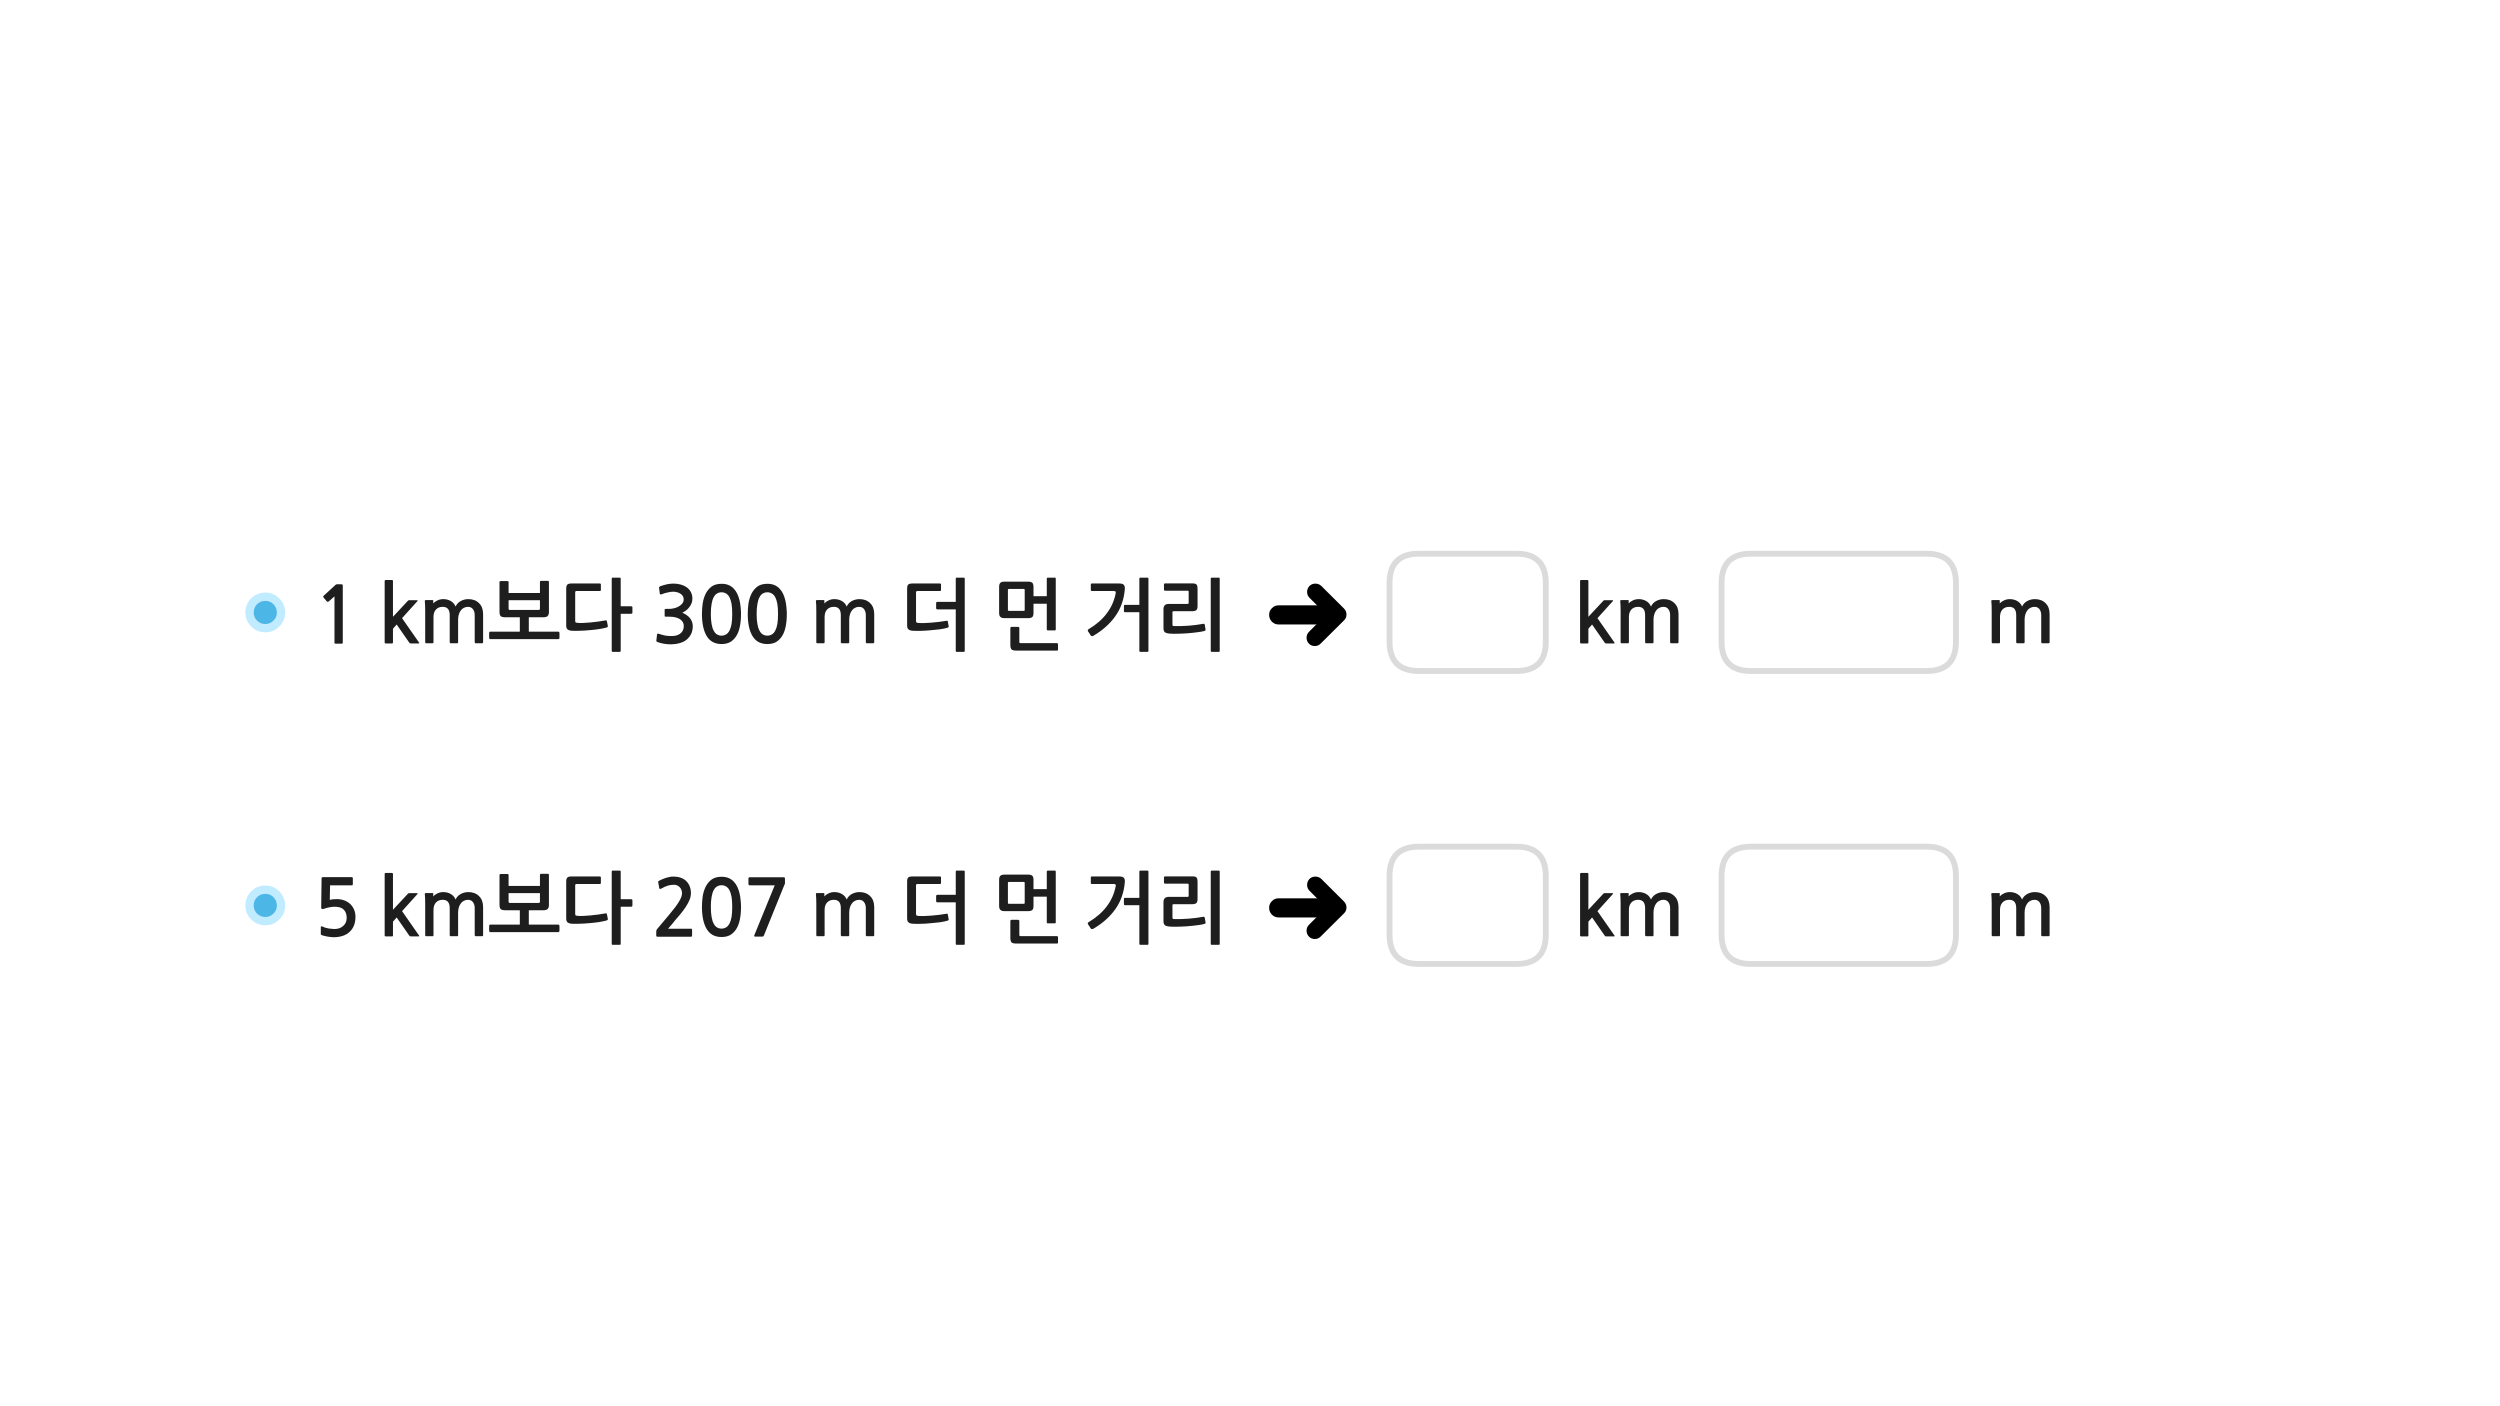 
<svg xmlns="http://www.w3.org/2000/svg" version="1.1" xmlns:xlink="http://www.w3.org/1999/xlink" preserveAspectRatio="none" x="0px" y="0px" width="1280px" height="720px" viewBox="0 0 1280 720">
<defs>
<filter id="Filter_1" x="-20%" y="-20%" width="140%" height="140%" color-interpolation-filters="sRGB">
<feColorMatrix in="SourceGraphic" type="matrix" values="0 0 0 0 1 0 0 0 0 0.4 0 0 0 0 0.4 0 0 0 1 0" result="result1"/>
</filter>

<g id="bfdbdfbdfndfn_0_Layer1_0_FILL">
<path fill="#C1EBFF" stroke="none" d="
M 7.2 -7.15
Q 4.303 -10.146 0.05 -10.15 -4.123 -10.161 -7.15 -7.25 -7.179 -7.188 -7.25 -7.15 -10.161 -4.123 -10.15 0.05 -10.147 4.256 -7.2 7.2
L -7.15 7.25
Q -4.123 10.211 0.05 10.2 4.249 10.196 7.15 7.25 7.188 7.238 7.2 7.2 10.213 4.233 10.2 0.05 10.213 -4.14 7.15 -7.2
L 7.2 -7.15
M 1.45 -1.55
L 1.5 -1.55
Q 2.187 -0.86 2.2 0.05 2.187 0.914 1.55 1.5 1.512 1.571 1.45 1.6 0.897 2.204 0.05 2.2 -0.877 2.189 -1.55 1.5
L -1.55 1.55
Q -2.153 0.944 -2.15 0.05 -2.14 -0.825 -1.55 -1.5 -1.512 -1.512 -1.5 -1.55 -0.825 -2.14 0.05 -2.15 0.897 -2.154 1.45 -1.55 Z"/>
</g>

<g id="bfdbdfbdfndfn_0_Layer0_0_FILL">
<path fill="#4CB6E6" stroke="none" d="
M 4.2 -4.2
Q 2.5 -5.9 0.05 -5.9 -2.4 -5.9 -4.2 -4.2 -5.9 -2.4 -5.9 0.05 -5.9 2.5 -4.2 4.2 -2.4 5.95 0.05 5.95 2.5 5.95 4.2 4.2 5.95 2.5 5.95 0.05 5.95 -2.4 4.2 -4.2 Z"/>
</g>

<g id="vsdvs434_0_Layer1_0_FILL">
<path fill="#000000" stroke="none" d="
M 7.5 -19.9
Q 5.25 -19.9 3.75 -18.3
L -11.15 -3.5
Q -12.75 -1.95 -12.75 0.25 -12.75 2.5 -11.15 4.1 -11.077 4.175 -11 4.25
L 3.35 18.55
Q 4.95 20.05 7.2 20.05 9.35 20.05 10.95 18.55 12.45 16.9 12.45 14.75 12.45 12.5 10.95 11
L 0.25 0.25 11.25 -10.8
Q 12.8 -12.4 12.8 -14.55 12.8 -16.8 11.25 -18.4 9.75 -19.9 7.5 -19.9 Z"/>
</g>

<g id="vsdvs434_0_Layer0_0_FILL">
<path fill="#000000" stroke="none" d="
M 34.95 -4.35
Q 33.2 -6.1 30.65 -6.1
L 24.25 -6.1 23.1 -6.1 18.5 -6.1 17.35 -6.1 0.6 -6.1
Q -1.95 -6.1 -3.75 -4.35 -5.5 -2.55 -5.5 0
L -5.5 0.05
Q -5.5 2.6 -3.75 4.35 -1.95 6.15 0.6 6.15
L 17.35 6.15 18.5 6.15 23.1 6.15 24.25 6.15 30.65 6.15
Q 33.25 6.15 34.95 4.35 36.75 2.65 36.75 0.05
L 36.75 0
Q 36.75 -2.55 34.95 -4.35 Z"/>
</g>

<g id="Layer0_4_FILL">
<path fill="#1E1E1E" stroke="none" d="
M 1041.85 456.75
Q 1039.8 456.75 1038 457.7 1036.2 458.65 1035.3 460.55 1034.55 458.7 1032.8 457.7 1031.1 456.75 1029 456.75 1027.45 456.75 1026.05 457.4 1024.65 458.05 1023.85 458.95
L 1023.9 457.55
Q 1023.9 457.25 1023.55 457.25
L 1020.15 457.25
Q 1019.5 457.25 1019.55 457.75 1019.65 458.55 1019.7 459.95 1019.75 461.35 1019.75 462.9
L 1019.75 478.8
Q 1019.75 479 1019.85 479.2 1020 479.35 1020.2 479.35
L 1023.55 479.35
Q 1024 479.35 1024 478.85
L 1024 465.85
Q 1024 463.45 1025.25 462.1 1026.5 460.7 1028.75 460.7 1032.3 460.7 1032.3 464.95
L 1032.3 478.8
Q 1032.3 479 1032.45 479.2 1032.6 479.35 1032.8 479.35
L 1036.15 479.35
Q 1036.6 479.35 1036.6 478.85
L 1036.6 467.25
Q 1036.6 465.85 1036.95 464.65 1037.3 463.45 1037.95 462.6 1038.55 461.7 1039.5 461.25 1040.45 460.7 1041.65 460.7 1043.35 460.7 1044.2 461.9 1045.1 463.1 1045.1 464.95
L 1045.1 478.8
Q 1045.1 479 1045.25 479.2 1045.4 479.35 1045.6 479.35
L 1048.95 479.35
Q 1049.1 479.35 1049.3 479.2 1049.4 479.05 1049.4 478.85
L 1049.4 464.45
Q 1049.4 460.8 1047.3 458.8 1045.25 456.75 1041.85 456.75
M 821.5 457.3
Q 821.15 457.3 820.85 457.65
L 813.25 465.8 813.25 447.45
Q 813.25 447.25 813.1 447.1 812.95 446.95 812.75 446.95
L 809.5 446.95
Q 809.3 446.95 809.15 447.1 809 447.25 809 447.45
L 809 478.95
Q 809 479.15 809.15 479.3 809.3 479.45 809.5 479.45
L 812.75 479.45
Q 813.25 479.45 813.25 478.95
L 813.25 471.9 815.15 469.75 821.5 478.9
Q 821.75 479.25 821.9 479.35 822.1 479.45 822.55 479.45
L 826.3 479.45
Q 826.95 479.45 826.55 478.9
L 817.9 466.5 825.7 457.85
Q 826.2 457.3 825.45 457.3
L 821.5 457.3
M 833.9 457.55
Q 833.9 457.25 833.55 457.25
L 830.15 457.25
Q 829.5 457.25 829.55 457.75 829.65 458.55 829.7 459.95 829.75 461.35 829.75 462.9
L 829.75 478.8
Q 829.75 479 829.85 479.2 830 479.35 830.2 479.35
L 833.55 479.35
Q 834 479.35 834 478.85
L 834 465.85
Q 834 463.45 835.25 462.1 836.5 460.7 838.75 460.7 842.3 460.7 842.3 464.95
L 842.3 478.8
Q 842.3 479 842.45 479.2 842.6 479.35 842.8 479.35
L 846.15 479.35
Q 846.6 479.35 846.6 478.85
L 846.6 467.25
Q 846.6 465.85 846.95 464.65 847.3 463.45 847.95 462.6 848.55 461.7 849.5 461.25 850.45 460.7 851.65 460.7 853.35 460.7 854.2 461.9 855.1 463.1 855.1 464.95
L 855.1 478.8
Q 855.1 479 855.25 479.2 855.4 479.35 855.6 479.35
L 858.95 479.35
Q 859.1 479.35 859.3 479.2 859.4 479.05 859.4 478.85
L 859.4 464.45
Q 859.4 460.8 857.3 458.8 855.25 456.75 851.85 456.75 849.8 456.75 848 457.7 846.2 458.65 845.3 460.55 844.55 458.7 842.8 457.7 841.1 456.75 839 456.75 837.45 456.75 836.05 457.4 834.65 458.05 833.85 458.95
L 833.9 457.55
M 854.2 311.9
Q 855.1 313.1 855.1 314.95
L 855.1 328.8
Q 855.1 329 855.25 329.2 855.4 329.35 855.6 329.35
L 858.95 329.35
Q 859.1 329.35 859.3 329.2 859.4 329.05 859.4 328.85
L 859.4 314.45
Q 859.4 310.8 857.3 308.8 855.25 306.75 851.85 306.75 849.8 306.75 848 307.7 846.2 308.65 845.3 310.55 844.55 308.7 842.8 307.7 841.1 306.75 839 306.75 837.45 306.75 836.05 307.4 834.65 308.05 833.85 308.95
L 833.9 307.55
Q 833.9 307.25 833.55 307.25
L 830.15 307.25
Q 829.5 307.25 829.55 307.75 829.65 308.55 829.7 309.95 829.75 311.35 829.75 312.9
L 829.75 328.8
Q 829.75 329 829.85 329.2 830 329.35 830.2 329.35
L 833.55 329.35
Q 834 329.35 834 328.85
L 834 315.85
Q 834 313.45 835.25 312.1 836.5 310.7 838.75 310.7 842.3 310.7 842.3 314.95
L 842.3 328.8
Q 842.3 329 842.45 329.2 842.6 329.35 842.8 329.35
L 846.15 329.35
Q 846.6 329.35 846.6 328.85
L 846.6 317.25
Q 846.6 315.85 846.95 314.65 847.3 313.45 847.95 312.6 848.55 311.7 849.5 311.25 850.45 310.7 851.65 310.7 853.35 310.7 854.2 311.9
M 809.15 297.1
Q 809 297.25 809 297.45
L 809 328.95
Q 809 329.15 809.15 329.3 809.3 329.45 809.5 329.45
L 812.75 329.45
Q 813.25 329.45 813.25 328.95
L 813.25 321.9 815.15 319.75 821.5 328.9
Q 821.75 329.25 821.9 329.35 822.1 329.45 822.55 329.45
L 826.3 329.45
Q 826.95 329.45 826.55 328.9
L 817.9 316.5 825.7 307.85
Q 826.2 307.3 825.45 307.3
L 821.5 307.3
Q 821.15 307.3 820.85 307.65
L 813.25 315.8 813.25 297.45
Q 813.25 297.25 813.1 297.1 812.95 296.95 812.75 296.95
L 809.5 296.95
Q 809.3 296.95 809.15 297.1
M 1041.85 306.75
Q 1039.8 306.75 1038 307.7 1036.2 308.65 1035.3 310.55 1034.55 308.7 1032.8 307.7 1031.1 306.75 1029 306.75 1027.45 306.75 1026.05 307.4 1024.65 308.05 1023.85 308.95
L 1023.9 307.55
Q 1023.9 307.25 1023.55 307.25
L 1020.15 307.25
Q 1019.5 307.25 1019.55 307.75 1019.65 308.55 1019.7 309.95 1019.75 311.35 1019.75 312.9
L 1019.75 328.8
Q 1019.75 329 1019.85 329.2 1020 329.35 1020.2 329.35
L 1023.55 329.35
Q 1024 329.35 1024 328.85
L 1024 315.85
Q 1024 313.45 1025.25 312.1 1026.5 310.7 1028.75 310.7 1032.3 310.7 1032.3 314.95
L 1032.3 328.8
Q 1032.3 329 1032.45 329.2 1032.6 329.35 1032.8 329.35
L 1036.15 329.35
Q 1036.6 329.35 1036.6 328.85
L 1036.6 317.25
Q 1036.6 315.85 1036.95 314.65 1037.3 313.45 1037.95 312.6 1038.55 311.7 1039.5 311.25 1040.45 310.7 1041.65 310.7 1043.35 310.7 1044.2 311.9 1045.1 313.1 1045.1 314.95
L 1045.1 328.8
Q 1045.1 329 1045.25 329.2 1045.4 329.35 1045.6 329.35
L 1048.95 329.35
Q 1049.1 329.35 1049.3 329.2 1049.4 329.05 1049.4 328.85
L 1049.4 314.45
Q 1049.4 310.8 1047.3 308.8 1045.25 306.75 1041.85 306.75 Z"/>

<path fill="#FFFFFF" stroke="none" d="
M 791.45 478.55
L 791.45 448.5
Q 791.45 433.5 776.45 433.5
L 726.45 433.5
Q 711.45 433.5 711.45 448.5
L 711.45 478.55
Q 711.45 493.55 726.45 493.55
L 776.45 493.55
Q 791.45 493.55 791.45 478.55
M 881.45 448.5
L 881.45 478.55
Q 881.45 493.55 896.45 493.55
L 986.45 493.55
Q 1001.45 493.55 1001.45 478.55
L 1001.45 448.5
Q 1001.45 433.5 986.45 433.5
L 896.45 433.5
Q 881.45 433.5 881.45 448.5
M 711.45 298.5
L 711.45 328.55
Q 711.45 343.55 726.45 343.55
L 776.45 343.55
Q 791.45 343.55 791.45 328.55
L 791.45 298.5
Q 791.45 283.5 776.45 283.5
L 726.45 283.5
Q 711.45 283.5 711.45 298.5
M 1001.45 328.55
L 1001.45 298.5
Q 1001.45 283.5 986.45 283.5
L 896.45 283.5
Q 881.45 283.5 881.45 298.5
L 881.45 328.55
Q 881.45 343.55 896.45 343.55
L 986.45 343.55
Q 1001.45 343.55 1001.45 328.55 Z"/>
</g>

<g id="Layer0_5_FILL">
<path fill="#1E1E1E" stroke="none" d="
M 401.75 449.3
Q 401.6 449.15 400.9 449.15
L 383.9 449.15
Q 383.2 449.15 383.2 449.8
L 383.2 452.6
Q 383.2 452.95 383.4 453.1 383.6 453.3 383.9 453.3
L 396.65 453.3 386.2 478.85
Q 386.05 479.3 386.2 479.4 386.35 479.55 386.95 479.55
L 390.2 479.55
Q 390.6 479.55 390.75 479.45 390.9 479.3 391.1 479
L 401.65 452.95
Q 401.9 452.65 401.9 452.3
L 401.9 449.9
Q 401.9 449.45 401.75 449.3
M 345.1 453
Q 346.85 453 348 454.25 349.2 455.5 349.2 457.4 349.2 459.1 347.6 461.7 346 464.35 342.65 468.3
L 336.55 475.55
Q 336.35 475.85 336.15 476.15 336 476.5 336 476.8
L 336 479.1
Q 336 479.6 336.75 479.6
L 353.8 479.6
Q 354.35 479.6 354.35 478.9
L 354.35 476.1
Q 354.35 475.5 353.8 475.5
L 342.05 475.5
Q 343.05 474.35 344.05 473.2 345.05 472 345.9 470.9 347 469.6 348.4 468 349.75 466.35 350.95 464.6 352.15 462.8 352.95 460.95 353.75 459.1 353.75 457.3 353.75 455.2 353.05 453.6 352.35 452 351.2 450.95 350.05 449.9 348.4 449.35 346.8 448.8 344.85 448.8 343 448.8 341 449.45 339.05 450.1 337.55 450.9 337.15 451.1 337 451.35 336.9 451.5 337 451.7
L 337.55 454.75
Q 337.65 455.1 337.95 455.15 338.25 455.15 338.6 454.95 340.4 453.9 341.9 453.45 343.45 453 345.1 453
M 364.3 450.35
Q 362.35 451.85 361.25 454.1 360.15 456.4 359.75 459.1 359.4 461.85 359.4 464.3 359.4 471.65 361.85 475.7 364.3 479.75 369.45 479.75 372 479.75 373.85 478.75 375.7 477.65 376.95 475.7 378.2 473.75 378.8 470.85 379.4 467.95 379.4 464.3 379.4 462.65 379.2 460.9 379.05 459.1 378.65 457.4 378.25 455.7 377.55 454.15 376.85 452.6 375.7 451.4 374.65 450.25 373.05 449.55 371.5 448.9 369.45 448.9 366.25 448.9 364.3 450.35
M 364.35 469.55
Q 363.95 467.4 363.95 464.3 363.95 461.3 364.35 459.15 364.7 457.05 365.45 455.7 366.15 454.4 367.15 453.85 368.15 453.25 369.45 453.25 370.65 453.25 371.7 453.85 372.7 454.4 373.45 455.7 374.15 457.05 374.55 459.15 374.9 461.3 374.9 464.3 374.9 467.4 374.55 469.55 374.15 471.65 373.45 472.95 372.7 474.3 371.7 474.85 370.65 475.45 369.45 475.45 368.15 475.45 367.15 474.85 366.15 474.3 365.45 472.95 364.7 471.65 364.35 469.55
M 481.8 449.3
Q 481.8 448.75 481.25 448.75
L 467.1 448.75
Q 465.6 448.75 465 449.3 464.45 449.9 464.45 451.3
L 464.45 470.25
Q 464.45 471.7 465.15 472.25 465.85 472.85 467.3 472.95 468.95 473.05 471.35 473 473.8 472.95 476.35 472.7 478.85 472.5 481.25 472.2 483.65 471.85 485.25 471.35 485.45 471.3 485.6 471.15 485.8 471 485.7 470.55
L 485.3 468.3
Q 485.2 467.65 484.6 467.85 482.8 468.15 480.8 468.4 478.8 468.65 476.85 468.8 474.9 468.95 473.2 469 471.45 469.05 470.25 468.95 469.45 468.9 469.25 468.7 469 468.5 469 467.9
L 469 453.3
Q 469 452.6 469.75 452.6
L 481.25 452.6
Q 481.8 452.6 481.8 452.1
L 481.8 449.3
M 440.05 456.75
Q 438 456.75 436.2 457.7 434.4 458.65 433.5 460.55 432.75 458.7 431 457.7 429.3 456.75 427.2 456.75 425.65 456.75 424.25 457.4 422.85 458.05 422.05 458.95
L 422.1 457.55
Q 422.1 457.25 421.75 457.25
L 418.35 457.25
Q 417.7 457.25 417.75 457.75 417.85 458.55 417.9 459.95 417.95 461.35 417.95 462.9
L 417.95 478.8
Q 417.95 479 418.05 479.2 418.2 479.35 418.4 479.35
L 421.75 479.35
Q 422.2 479.35 422.2 478.85
L 422.2 465.85
Q 422.2 463.45 423.45 462.1 424.7 460.7 426.95 460.7 430.5 460.7 430.5 464.95
L 430.5 478.8
Q 430.5 479 430.65 479.2 430.8 479.35 431 479.35
L 434.35 479.35
Q 434.8 479.35 434.8 478.85
L 434.8 467.25
Q 434.8 465.85 435.15 464.65 435.5 463.45 436.15 462.6 436.75 461.7 437.7 461.25 438.65 460.7 439.85 460.7 441.55 460.7 442.4 461.9 443.3 463.1 443.3 464.95
L 443.3 478.8
Q 443.3 479 443.45 479.2 443.6 479.35 443.8 479.35
L 447.15 479.35
Q 447.3 479.35 447.5 479.2 447.6 479.05 447.6 478.85
L 447.6 464.45
Q 447.6 460.8 445.5 458.8 443.45 456.75 440.05 456.75
M 521.9 471.5
Q 521.9 471.35 521.75 471.15 521.55 470.95 521.25 470.95
L 517.85 470.95
Q 517.65 470.95 517.45 471.15 517.3 471.35 517.3 471.5
L 517.3 480.25
Q 517.3 481.85 517.9 482.5 518.55 483.1 520.35 483.1
L 541.15 483.1
Q 541.35 483.1 541.55 483 541.7 482.9 541.7 482.65
L 541.7 479.8
Q 541.7 479.6 541.55 479.45 541.35 479.3 541.15 479.3
L 522.65 479.3
Q 522.25 479.3 522.05 479.15 521.9 479.05 521.9 478.65
L 521.9 471.5
M 489.85 445.75
Q 489.35 445.75 489.35 446.3
L 489.35 458.15 479.85 458.15
Q 479.7 458.15 479.5 458.3 479.3 458.45 479.3 458.75
L 479.3 461.35
Q 479.3 461.7 479.5 461.85 479.7 462 479.85 462
L 489.35 462 489.35 483.2
Q 489.35 483.75 489.85 483.75
L 493.45 483.75
Q 493.95 483.75 493.95 483.2
L 493.95 446.3
Q 493.95 445.75 493.45 445.75
L 489.85 445.75
M 512.2 448.4
Q 511.55 448.95 511.55 450.5
L 511.55 463.8
Q 511.55 465.35 512.25 465.9 512.9 466.5 514.3 466.5
L 526.4 466.5
Q 527.9 466.5 528.55 465.9 529.15 465.35 529.15 463.8
L 529.15 459.1 535.95 459.1 535.95 472.25
Q 535.95 472.75 536.5 472.75
L 540.05 472.75
Q 540.55 472.75 540.55 472.25
L 540.55 446.3
Q 540.55 445.75 540.05 445.75
L 536.5 445.75
Q 535.95 445.75 535.95 446.3
L 535.95 455.25 529.15 455.25 529.15 450.55
Q 529.15 449 528.55 448.4 527.9 447.8 526.4 447.8
L 514.3 447.8
Q 512.8 447.8 512.2 448.4
M 524.1 451.55
Q 524.45 451.55 524.5 451.65 524.65 451.75 524.65 452.1
L 524.65 462.25
Q 524.65 462.6 524.5 462.65 524.45 462.75 524.1 462.75
L 516.6 462.75
Q 516.25 462.75 516.15 462.65 516.05 462.6 516.05 462.25
L 516.05 452.05
Q 516.05 451.7 516.15 451.65 516.25 451.55 516.6 451.55
L 524.1 451.55
M 624.5 446.3
Q 624.5 445.75 624 445.75
L 620.45 445.75
Q 619.9 445.75 619.9 446.3
L 619.9 483.2
Q 619.9 483.75 620.45 483.75
L 624 483.75
Q 624.5 483.75 624.5 483.2
L 624.5 446.3
M 575.9 451.75
Q 576.05 450.25 575.45 449.5 574.85 448.75 573.05 448.75
L 559.05 448.75
Q 558.5 448.75 558.5 449.25
L 558.5 452.05
Q 558.5 452.6 559.05 452.6
L 570.15 452.6
Q 570.85 452.6 571.15 452.85 571.4 453.1 571.2 453.9 570.15 459.4 566.7 464 563.3 468.6 557.35 472.15 557.05 472.3 556.95 472.6 556.9 472.9 557.05 473.2
L 558.45 475.35
Q 558.7 475.65 559.05 475.7 559.45 475.75 559.75 475.55 566.85 471.4 571.05 465.5 575.25 459.55 575.9 451.75
M 596.5 448.7
Q 596.3 448.7 596.15 448.85 595.95 448.95 595.95 449.15
L 595.95 451.9
Q 595.95 452.15 596.15 452.3 596.3 452.45 596.5 452.45
L 608.05 452.45
Q 608.45 452.45 608.5 452.55 608.6 452.65 608.6 453
L 608.6 458.6
Q 608.6 459 608.45 459.1 608.35 459.2 608.05 459.2
L 598.5 459.2
Q 597.1 459.2 596.4 459.85 595.7 460.5 595.7 461.9
L 595.7 471.5
Q 595.7 473.05 596.35 473.65 597.05 474.25 598.8 474.4 599.7 474.5 601 474.5 602.35 474.5 603.95 474.45 605.55 474.4 607.25 474.3 609 474.15 610.65 474 612.35 473.85 613.85 473.6 615.35 473.4 616.5 473.1 616.8 473.05 617.1 472.85 617.3 472.65 617.25 472.35
L 616.85 469.95
Q 616.8 469.6 616.55 469.45 616.3 469.3 616 469.4 614.35 469.7 612.5 469.95 610.65 470.2 608.7 470.35 606.7 470.5 604.75 470.55 602.85 470.6 601.05 470.55 600.65 470.55 600.5 470.4 600.3 470.25 600.3 469.8
L 600.3 463.45
Q 600.3 462.95 600.85 462.95
L 610.35 462.95
Q 611.9 462.95 612.55 462.35 613.15 461.8 613.15 460.25
L 613.15 451.4
Q 613.15 449.95 612.65 449.3 612.15 448.7 610.45 448.7
L 596.5 448.7
M 588 446.3
Q 588 445.75 587.45 445.75
L 583.9 445.75
Q 583.35 445.75 583.35 446.3
L 583.35 459.7 576 459.7
Q 575.8 459.7 575.6 459.8 575.45 459.95 575.45 460.15
L 575.45 463
Q 575.45 463.2 575.6 463.35 575.8 463.45 576 463.45
L 583.35 463.45 583.35 483.2
Q 583.35 483.75 583.9 483.75
L 587.45 483.75
Q 588 483.75 588 483.2
L 588 446.3
M 180.15 453.3
Q 180.4 453.3 180.55 453.1 180.65 452.95 180.65 452.7
L 180.65 449.65
Q 180.65 449.45 180.55 449.3 180.4 449.1 180.15 449.1
L 165.5 449.1
Q 164.9 449.1 164.8 449.25 164.65 449.35 164.65 449.8
L 164.45 464.55
Q 164.45 465.9 166 465.25 167.25 464.8 168.65 464.55 170.05 464.25 171.35 464.25 174.65 464.25 176.05 465.8 177.5 467.3 177.5 469.9 177.5 472.6 175.7 474.1 174 475.65 171.3 475.65 170.6 475.65 169.75 475.55 168.95 475.5 168.1 475.35 167.25 475.15 166.45 474.95 165.65 474.7 165.1 474.4 164.25 474 164.25 474.7
L 164.25 477.95
Q 164.25 478.25 164.25 478.4 164.3 478.5 164.55 478.7 165.2 479 166.15 479.2 167.05 479.45 168 479.6 168.95 479.7 169.75 479.8 170.6 479.85 171 479.85 173.3 479.85 175.35 479.2 177.45 478.55 178.85 477.25 182 474.45 182 469.4 182 467.3 181.25 465.65 180.5 463.95 179.2 462.75 177.9 461.6 176.15 460.95 174.4 460.35 172.4 460.35 170.45 460.35 168.85 460.7
L 169 453.3 180.15 453.3
M 200.7 446.95
L 197.45 446.95
Q 197.25 446.95 197.1 447.1 196.95 447.25 196.95 447.45
L 196.95 478.95
Q 196.95 479.15 197.1 479.3 197.25 479.45 197.45 479.45
L 200.7 479.45
Q 201.2 479.45 201.2 478.95
L 201.2 471.9 203.1 469.75 209.45 478.9
Q 209.7 479.25 209.85 479.35 210.05 479.45 210.5 479.45
L 214.25 479.45
Q 214.9 479.45 214.5 478.9
L 205.85 466.5 213.65 457.85
Q 214.15 457.3 213.4 457.3
L 209.45 457.3
Q 209.1 457.3 208.8 457.65
L 201.2 465.8 201.2 447.45
Q 201.2 447.25 201.05 447.1 200.9 446.95 200.7 446.95
M 307.65 452.1
L 307.65 449.3
Q 307.65 448.75 307.1 448.75
L 292.55 448.75
Q 291.05 448.75 290.5 449.3 289.9 449.9 289.9 451.3
L 289.9 470.25
Q 289.9 471.7 290.6 472.25 291.3 472.85 292.8 472.95 294.45 473.05 296.85 472.95 299.25 472.9 301.8 472.65 304.35 472.45 306.7 472.1 309.1 471.7 310.7 471.25 310.9 471.15 311.1 471 311.25 470.9 311.2 470.45
L 310.75 468.1
Q 310.6 467.5 310 467.65 308.2 467.95 306.25 468.25 304.2 468.5 302.3 468.7 300.4 468.9 298.65 468.95 296.95 469.05 295.7 468.9 294.95 468.85 294.7 468.65 294.5 468.45 294.5 467.85
L 294.5 453.3
Q 294.5 452.6 295.2 452.6
L 307.1 452.6
Q 307.65 452.6 307.65 452.1
M 317.8 446.3
Q 317.8 445.75 317.25 445.75
L 313.7 445.75
Q 313.2 445.75 313.2 446.3
L 313.2 483.2
Q 313.2 483.75 313.7 483.75
L 317.25 483.75
Q 317.8 483.75 317.8 483.2
L 317.8 464.25 323.2 464.25
Q 323.4 464.25 323.6 464.1 323.8 463.9 323.8 463.7
L 323.8 460.9
Q 323.8 460.7 323.6 460.55 323.4 460.4 323.2 460.4
L 317.8 460.4 317.8 446.3
M 247.35 464.45
Q 247.35 460.8 245.25 458.8 243.2 456.75 239.8 456.75 237.75 456.75 235.95 457.7 234.15 458.65 233.25 460.55 232.5 458.7 230.75 457.7 229.05 456.75 226.95 456.75 225.4 456.75 224 457.4 222.6 458.05 221.8 458.95
L 221.85 457.55
Q 221.85 457.25 221.5 457.25
L 218.1 457.25
Q 217.45 457.25 217.5 457.75 217.6 458.55 217.65 459.95 217.7 461.35 217.7 462.9
L 217.7 478.8
Q 217.7 479 217.8 479.2 217.95 479.35 218.15 479.35
L 221.5 479.35
Q 221.95 479.35 221.95 478.85
L 221.95 465.85
Q 221.95 463.45 223.2 462.1 224.45 460.7 226.7 460.7 230.25 460.7 230.25 464.95
L 230.25 478.8
Q 230.25 479 230.4 479.2 230.55 479.35 230.75 479.35
L 234.1 479.35
Q 234.55 479.35 234.55 478.85
L 234.55 467.25
Q 234.55 465.85 234.9 464.65 235.25 463.45 235.9 462.6 236.5 461.7 237.45 461.25 238.4 460.7 239.6 460.7 241.3 460.7 242.15 461.9 243.05 463.1 243.05 464.95
L 243.05 478.8
Q 243.05 479 243.2 479.2 243.35 479.35 243.55 479.35
L 246.9 479.35
Q 247.05 479.35 247.25 479.2 247.35 479.05 247.35 478.85
L 247.35 464.45
M 281.05 447.95
Q 281.05 447.7 280.9 447.55 280.75 447.4 280.55 447.4
L 277 447.4
Q 276.8 447.4 276.6 447.55 276.45 447.7 276.45 447.95
L 276.45 453.6 260.4 453.6 260.4 447.95
Q 260.4 447.75 260.2 447.6 260 447.5 259.8 447.5
L 256.3 447.5
Q 256.1 447.5 255.95 447.6 255.75 447.75 255.75 447.95
L 255.75 463.25
Q 255.75 464.9 256.4 465.5 257.05 466.05 258.8 466.05
L 266.15 466.05 266.15 473.4 251.05 473.4
Q 250.75 473.4 250.6 473.6 250.45 473.8 250.45 474.05
L 250.45 476.65
Q 250.45 476.85 250.6 477.05 250.75 477.25 251.05 477.25
L 285.85 477.25
Q 286.05 477.25 286.25 477.05 286.45 476.85 286.45 476.65
L 286.45 474.05
Q 286.45 473.85 286.25 473.6 286.05 473.4 285.85 473.4
L 270.75 473.4 270.75 466.05 278.05 466.05
Q 279.8 466.05 280.4 465.4 281.05 464.7 281.05 463.4
L 281.05 447.95
M 276.45 461.65
Q 276.45 462.3 275.75 462.3
L 261.1 462.3
Q 260.4 462.3 260.4 461.65
L 260.4 457.3 276.45 457.3 276.45 461.65
M 286.25 327.05
Q 286.45 326.85 286.45 326.65
L 286.45 324.05
Q 286.45 323.85 286.25 323.6 286.05 323.4 285.85 323.4
L 270.75 323.4 270.75 316.05 278.05 316.05
Q 279.8 316.05 280.4 315.4 281.05 314.7 281.05 313.4
L 281.05 297.95
Q 281.05 297.7 280.9 297.55 280.75 297.4 280.55 297.4
L 277 297.4
Q 276.8 297.4 276.6 297.55 276.45 297.7 276.45 297.95
L 276.45 303.6 260.4 303.6 260.4 297.95
Q 260.4 297.75 260.2 297.6 260 297.5 259.8 297.5
L 256.3 297.5
Q 256.1 297.5 255.95 297.6 255.75 297.75 255.75 297.95
L 255.75 313.25
Q 255.75 314.9 256.4 315.5 257.05 316.05 258.8 316.05
L 266.15 316.05 266.15 323.4 251.05 323.4
Q 250.75 323.4 250.6 323.6 250.45 323.8 250.45 324.05
L 250.45 326.65
Q 250.45 326.85 250.6 327.05 250.75 327.25 251.05 327.25
L 285.85 327.25
Q 286.05 327.25 286.25 327.05
M 276.45 311.65
Q 276.45 312.3 275.75 312.3
L 261.1 312.3
Q 260.4 312.3 260.4 311.65
L 260.4 307.3 276.45 307.3 276.45 311.65
M 307.1 302.6
Q 307.65 302.6 307.65 302.1
L 307.65 299.3
Q 307.65 298.75 307.1 298.75
L 292.55 298.75
Q 291.05 298.75 290.5 299.3 289.9 299.9 289.9 301.3
L 289.9 320.25
Q 289.9 321.7 290.6 322.25 291.3 322.85 292.8 322.95 294.45 323.05 296.85 322.95 299.25 322.9 301.8 322.65 304.35 322.45 306.7 322.1 309.1 321.7 310.7 321.25 310.9 321.15 311.1 321 311.25 320.9 311.2 320.45
L 310.75 318.1
Q 310.6 317.5 310 317.65 308.2 317.95 306.25 318.25 304.2 318.5 302.3 318.7 300.4 318.9 298.65 318.95 296.95 319.05 295.7 318.9 294.95 318.85 294.7 318.65 294.5 318.45 294.5 317.85
L 294.5 303.3
Q 294.5 302.6 295.2 302.6
L 307.1 302.6
M 175.5 300.25
Q 175.5 299.45 175.35 299.3 175.25 299.15 174.55 299.15
L 172.45 299.15
Q 172.3 299.15 172.1 299.25 171.9 299.3 171.85 299.4
L 165.7 305.05
Q 165.5 305.25 165.5 305.45 165.45 305.7 165.6 305.85
L 167.4 308
Q 167.55 308.15 167.8 308.1 168.05 308.1 168.3 307.95
L 171.25 305.35 171.25 329.05
Q 171.25 329.55 171.8 329.55
L 175 329.55
Q 175.5 329.55 175.5 329.05
L 175.5 300.25
M 239.8 306.75
Q 237.75 306.75 235.95 307.7 234.15 308.65 233.25 310.55 232.5 308.7 230.75 307.7 229.05 306.75 226.95 306.75 225.4 306.75 224 307.4 222.6 308.05 221.8 308.95
L 221.85 307.55
Q 221.85 307.25 221.5 307.25
L 218.1 307.25
Q 217.45 307.25 217.5 307.75 217.6 308.55 217.65 309.95 217.7 311.35 217.7 312.9
L 217.7 328.8
Q 217.7 329 217.8 329.2 217.95 329.35 218.15 329.35
L 221.5 329.35
Q 221.95 329.35 221.95 328.85
L 221.95 315.85
Q 221.95 313.45 223.2 312.1 224.45 310.7 226.7 310.7 230.25 310.7 230.25 314.95
L 230.25 328.8
Q 230.25 329 230.4 329.2 230.55 329.35 230.75 329.35
L 234.1 329.35
Q 234.55 329.35 234.55 328.85
L 234.55 317.25
Q 234.55 315.85 234.9 314.65 235.25 313.45 235.9 312.6 236.5 311.7 237.45 311.25 238.4 310.7 239.6 310.7 241.3 310.7 242.15 311.9 243.05 313.1 243.05 314.95
L 243.05 328.8
Q 243.05 329 243.2 329.2 243.35 329.35 243.55 329.35
L 246.9 329.35
Q 247.05 329.35 247.25 329.2 247.35 329.05 247.35 328.85
L 247.35 314.45
Q 247.35 310.8 245.25 308.8 243.2 306.75 239.8 306.75
M 200.7 296.95
L 197.45 296.95
Q 197.25 296.95 197.1 297.1 196.95 297.25 196.95 297.45
L 196.95 328.95
Q 196.95 329.15 197.1 329.3 197.25 329.45 197.45 329.45
L 200.7 329.45
Q 201.2 329.45 201.2 328.95
L 201.2 321.9 203.1 319.75 209.45 328.9
Q 209.7 329.25 209.85 329.35 210.05 329.45 210.5 329.45
L 214.25 329.45
Q 214.9 329.45 214.5 328.9
L 205.85 316.5 213.65 307.85
Q 214.15 307.3 213.4 307.3
L 209.45 307.3
Q 209.1 307.3 208.8 307.65
L 201.2 315.8 201.2 297.45
Q 201.2 297.25 201.05 297.1 200.9 296.95 200.7 296.95
M 317.8 296.3
Q 317.8 295.75 317.25 295.75
L 313.7 295.75
Q 313.2 295.75 313.2 296.3
L 313.2 333.2
Q 313.2 333.75 313.7 333.75
L 317.25 333.75
Q 317.8 333.75 317.8 333.2
L 317.8 314.25 323.2 314.25
Q 323.4 314.25 323.6 314.1 323.8 313.9 323.8 313.7
L 323.8 310.9
Q 323.8 310.7 323.6 310.55 323.4 310.4 323.2 310.4
L 317.8 310.4 317.8 296.3
M 608.6 308.6
Q 608.6 309 608.45 309.1 608.35 309.2 608.05 309.2
L 598.5 309.2
Q 597.1 309.2 596.4 309.85 595.7 310.5 595.7 311.9
L 595.7 321.5
Q 595.7 323.05 596.35 323.65 597.05 324.25 598.8 324.4 599.7 324.5 601 324.5 602.35 324.5 603.95 324.45 605.55 324.4 607.25 324.3 609 324.15 610.65 324 612.35 323.85 613.85 323.6 615.35 323.4 616.5 323.1 616.8 323.05 617.1 322.85 617.3 322.65 617.25 322.35
L 616.85 319.95
Q 616.8 319.6 616.55 319.45 616.3 319.3 616 319.4 614.35 319.7 612.5 319.95 610.65 320.2 608.7 320.35 606.7 320.5 604.75 320.55 602.85 320.6 601.05 320.55 600.65 320.55 600.5 320.4 600.3 320.25 600.3 319.8
L 600.3 313.45
Q 600.3 312.95 600.85 312.95
L 610.35 312.95
Q 611.9 312.95 612.55 312.35 613.15 311.8 613.15 310.25
L 613.15 301.4
Q 613.15 299.95 612.65 299.3 612.15 298.7 610.45 298.7
L 596.5 298.7
Q 596.3 298.7 596.15 298.85 595.95 298.95 595.95 299.15
L 595.95 301.9
Q 595.95 302.15 596.15 302.3 596.3 302.45 596.5 302.45
L 608.05 302.45
Q 608.45 302.45 608.5 302.55 608.6 302.65 608.6 303
L 608.6 308.6
M 541.55 329.45
Q 541.35 329.3 541.15 329.3
L 522.65 329.3
Q 522.25 329.3 522.05 329.15 521.9 329.05 521.9 328.65
L 521.9 321.5
Q 521.9 321.35 521.75 321.15 521.55 320.95 521.25 320.95
L 517.85 320.95
Q 517.65 320.95 517.45 321.15 517.3 321.35 517.3 321.5
L 517.3 330.25
Q 517.3 331.85 517.9 332.5 518.55 333.1 520.35 333.1
L 541.15 333.1
Q 541.35 333.1 541.55 333 541.7 332.9 541.7 332.65
L 541.7 329.8
Q 541.7 329.6 541.55 329.45
M 559.05 298.75
Q 558.5 298.75 558.5 299.25
L 558.5 302.05
Q 558.5 302.6 559.05 302.6
L 570.15 302.6
Q 570.85 302.6 571.15 302.85 571.4 303.1 571.2 303.9 570.15 309.4 566.7 314 563.3 318.6 557.35 322.15 557.05 322.3 556.95 322.6 556.9 322.9 557.05 323.2
L 558.45 325.35
Q 558.7 325.65 559.05 325.7 559.45 325.75 559.75 325.55 566.85 321.4 571.05 315.5 575.25 309.55 575.9 301.75 576.05 300.25 575.45 299.5 574.85 298.75 573.05 298.75
L 559.05 298.75
M 540.55 296.3
Q 540.55 295.75 540.05 295.75
L 536.5 295.75
Q 535.95 295.75 535.95 296.3
L 535.95 305.25 529.15 305.25 529.15 300.55
Q 529.15 299 528.55 298.4 527.9 297.8 526.4 297.8
L 514.3 297.8
Q 512.8 297.8 512.2 298.4 511.55 298.95 511.55 300.5
L 511.55 313.8
Q 511.55 315.35 512.25 315.9 512.9 316.5 514.3 316.5
L 526.4 316.5
Q 527.9 316.5 528.55 315.9 529.15 315.35 529.15 313.8
L 529.15 309.1 535.95 309.1 535.95 322.25
Q 535.95 322.75 536.5 322.75
L 540.05 322.75
Q 540.55 322.75 540.55 322.25
L 540.55 296.3
M 516.6 301.55
L 524.1 301.55
Q 524.45 301.55 524.5 301.65 524.65 301.75 524.65 302.1
L 524.65 312.25
Q 524.65 312.6 524.5 312.65 524.45 312.75 524.1 312.75
L 516.6 312.75
Q 516.25 312.75 516.15 312.65 516.05 312.6 516.05 312.25
L 516.05 302.05
Q 516.05 301.7 516.15 301.65 516.25 301.55 516.6 301.55
M 624.5 296.3
Q 624.5 295.75 624 295.75
L 620.45 295.75
Q 619.9 295.75 619.9 296.3
L 619.9 333.2
Q 619.9 333.75 620.45 333.75
L 624 333.75
Q 624.5 333.75 624.5 333.2
L 624.5 296.3
M 588 296.3
Q 588 295.75 587.45 295.75
L 583.9 295.75
Q 583.35 295.75 583.35 296.3
L 583.35 309.7 576 309.7
Q 575.8 309.7 575.6 309.8 575.45 309.95 575.45 310.15
L 575.45 313
Q 575.45 313.2 575.6 313.35 575.8 313.45 576 313.45
L 583.35 313.45 583.35 333.2
Q 583.35 333.75 583.9 333.75
L 587.45 333.75
Q 588 333.75 588 333.2
L 588 296.3
M 447.6 314.45
Q 447.6 310.8 445.5 308.8 443.45 306.75 440.05 306.75 438 306.75 436.2 307.7 434.4 308.65 433.5 310.55 432.75 308.7 431 307.7 429.3 306.75 427.2 306.75 425.65 306.75 424.25 307.4 422.85 308.05 422.05 308.95
L 422.1 307.55
Q 422.1 307.25 421.75 307.25
L 418.35 307.25
Q 417.7 307.25 417.75 307.75 417.85 308.55 417.9 309.95 417.95 311.35 417.95 312.9
L 417.95 328.8
Q 417.95 329 418.05 329.2 418.2 329.35 418.4 329.35
L 421.75 329.35
Q 422.2 329.35 422.2 328.85
L 422.2 315.85
Q 422.2 313.45 423.45 312.1 424.7 310.7 426.95 310.7 430.5 310.7 430.5 314.95
L 430.5 328.8
Q 430.5 329 430.65 329.2 430.8 329.35 431 329.35
L 434.35 329.35
Q 434.8 329.35 434.8 328.85
L 434.8 317.25
Q 434.8 315.85 435.15 314.65 435.5 313.45 436.15 312.6 436.75 311.7 437.7 311.25 438.65 310.7 439.85 310.7 441.55 310.7 442.4 311.9 443.3 313.1 443.3 314.95
L 443.3 328.8
Q 443.3 329 443.45 329.2 443.6 329.35 443.8 329.35
L 447.15 329.35
Q 447.3 329.35 447.5 329.2 447.6 329.05 447.6 328.85
L 447.6 314.45
M 479.85 308.15
Q 479.7 308.15 479.5 308.3 479.3 308.45 479.3 308.75
L 479.3 311.35
Q 479.3 311.7 479.5 311.85 479.7 312 479.85 312
L 489.35 312 489.35 333.2
Q 489.35 333.75 489.85 333.75
L 493.45 333.75
Q 493.95 333.75 493.95 333.2
L 493.95 296.3
Q 493.95 295.75 493.45 295.75
L 489.85 295.75
Q 489.35 295.75 489.35 296.3
L 489.35 308.15 479.85 308.15
M 481.25 302.6
Q 481.8 302.6 481.8 302.1
L 481.8 299.3
Q 481.8 298.75 481.25 298.75
L 467.1 298.75
Q 465.6 298.75 465 299.3 464.45 299.9 464.45 301.3
L 464.45 320.25
Q 464.45 321.7 465.15 322.25 465.85 322.85 467.3 322.95 468.95 323.05 471.35 323 473.8 322.95 476.35 322.7 478.85 322.5 481.25 322.2 483.65 321.85 485.25 321.35 485.45 321.3 485.6 321.15 485.8 321 485.7 320.55
L 485.3 318.3
Q 485.2 317.65 484.6 317.85 482.8 318.15 480.8 318.4 478.8 318.65 476.85 318.8 474.9 318.95 473.2 319 471.45 319.05 470.25 318.95 469.45 318.9 469.25 318.7 469 318.5 469 317.9
L 469 303.3
Q 469 302.6 469.75 302.6
L 481.25 302.6
M 353.65 303
Q 352.8 301.5 351.45 300.6 350.15 299.7 348.4 299.25 346.65 298.8 344.85 298.8 343.15 298.8 341.5 299.15 339.8 299.55 338.05 300.15 337.65 300.35 337.5 300.55 337.35 300.7 337.45 300.95
L 337.8 303.9
Q 337.9 304.25 338.1 304.35 338.3 304.45 338.8 304.25 339.4 304 340.2 303.75 341 303.5 341.8 303.35 342.6 303.15 343.35 303.05 344.05 302.95 344.6 302.95 345.45 302.95 346.4 303.15 347.35 303.35 348.2 303.85 349 304.3 349.55 305.1 350.05 305.85 350.05 306.85 350.05 308.2 349.25 309.1 348.45 310.05 347.25 310.65 346.1 311.25 344.85 311.5 343.6 311.75 342.75 311.75
L 340.85 311.75
Q 340.5 311.75 340.4 311.85 340.3 311.9 340.3 312.3
L 340.3 315.25
Q 340.3 315.55 340.4 315.65 340.5 315.75 340.85 315.75
L 342.8 315.75
Q 344.75 315.75 346.1 316.15 347.5 316.5 348.4 317.2 349.25 317.85 349.7 318.7 350.1 319.55 350.1 320.5 350.1 323.15 348.15 324.5 347.5 324.95 346.75 325.2 345.95 325.5 345.1 325.6 344.25 325.7 343.35 325.65 342.45 325.6 341.65 325.55 340.55 325.45 339.5 325.15 338.45 324.85 337.4 324.55 336.85 324.3 336.65 324.45 336.45 324.55 336.4 324.9
L 336.05 327.95
Q 336 328.3 336.2 328.45 336.35 328.65 336.75 328.75 338.2 329.3 339.95 329.6 341.7 329.9 343.45 329.9 345.75 329.9 347.9 329.3 350.05 328.75 351.55 327.5 353.05 326.25 353.9 324.5 354.7 322.7 354.7 320.6 354.7 318.4 353.35 316.6 352 314.85 349.35 313.7 350.45 313.2 351.4 312.45 352.35 311.7 353.05 310.7 353.75 309.75 354.15 308.7 354.5 307.6 354.5 306.5 354.5 304.5 353.65 303
M 378.65 307.4
Q 378.25 305.7 377.55 304.15 376.85 302.6 375.7 301.4 374.65 300.25 373.05 299.55 371.5 298.9 369.45 298.9 366.25 298.9 364.3 300.35 362.35 301.85 361.25 304.1 360.15 306.4 359.75 309.1 359.4 311.85 359.4 314.3 359.4 321.65 361.85 325.7 364.3 329.75 369.45 329.75 372 329.75 373.85 328.75 375.7 327.65 376.95 325.7 378.2 323.75 378.8 320.85 379.4 317.95 379.4 314.3 379.4 312.65 379.2 310.9 379.05 309.1 378.65 307.4
M 369.45 303.25
Q 370.65 303.25 371.7 303.85 372.7 304.4 373.45 305.7 374.15 307.05 374.55 309.15 374.9 311.3 374.9 314.3 374.9 317.4 374.55 319.55 374.15 321.65 373.45 322.95 372.7 324.3 371.7 324.85 370.65 325.45 369.45 325.45 368.15 325.45 367.15 324.85 366.15 324.3 365.45 322.95 364.7 321.65 364.35 319.55 363.95 317.4 363.95 314.3 363.95 311.3 364.35 309.15 364.7 307.05 365.45 305.7 366.15 304.4 367.15 303.85 368.15 303.25 369.45 303.25
M 402.1 307.4
Q 401.7 305.7 401 304.15 400.3 302.6 399.15 301.4 398.1 300.25 396.5 299.55 394.95 298.9 392.9 298.9 389.7 298.9 387.75 300.35 385.8 301.85 384.7 304.1 383.6 306.4 383.2 309.1 382.85 311.85 382.85 314.3 382.85 321.65 385.3 325.7 387.75 329.75 392.9 329.75 395.45 329.75 397.3 328.75 399.15 327.65 400.4 325.7 401.65 323.75 402.25 320.85 402.85 317.95 402.85 314.3 402.85 312.65 402.65 310.9 402.5 309.1 402.1 307.4
M 396.9 305.7
Q 397.6 307.05 398 309.15 398.35 311.3 398.35 314.3 398.35 317.4 398 319.55 397.6 321.65 396.9 322.95 396.15 324.3 395.15 324.85 394.1 325.45 392.9 325.45 391.6 325.45 390.6 324.85 389.6 324.3 388.9 322.95 388.15 321.65 387.8 319.55 387.4 317.4 387.4 314.3 387.4 311.3 387.8 309.15 388.15 307.05 388.9 305.7 389.6 304.4 390.6 303.85 391.6 303.25 392.9 303.25 394.1 303.25 395.15 303.85 396.15 304.4 396.9 305.7 Z"/>
</g>

<path id="Layer0_4_1_STROKES" stroke="#DBDBDB" stroke-width="3" stroke-linejoin="round" stroke-linecap="round" fill="none" d="
M 896.45 283.5
L 986.45 283.5
Q 1001.45 283.5 1001.45 298.5
L 1001.45 328.55
Q 1001.45 343.55 986.45 343.55
L 896.45 343.55
Q 881.45 343.55 881.45 328.55
L 881.45 298.5
Q 881.45 283.5 896.45 283.5 Z
M 726.45 283.5
L 776.45 283.5
Q 791.45 283.5 791.45 298.5
L 791.45 328.55
Q 791.45 343.55 776.45 343.55
L 726.45 343.55
Q 711.45 343.55 711.45 328.55
L 711.45 298.5
Q 711.45 283.5 726.45 283.5 Z
M 896.45 433.5
L 986.45 433.5
Q 1001.45 433.5 1001.45 448.5
L 1001.45 478.55
Q 1001.45 493.55 986.45 493.55
L 896.45 493.55
Q 881.45 493.55 881.45 478.55
L 881.45 448.5
Q 881.45 433.5 896.45 433.5 Z
M 726.45 433.5
L 776.45 433.5
Q 791.45 433.5 791.45 448.5
L 791.45 478.55
Q 791.45 493.55 776.45 493.55
L 726.45 493.55
Q 711.45 493.55 711.45 478.55
L 711.45 448.5
Q 711.45 433.5 726.45 433.5 Z"/>
</defs>

<g transform="matrix( 1, 0, 0, 1, 135.8,313.55) ">
<g transform="matrix( 1, 0, 0, 1, 0,0) ">
<use xlink:href="#bfdbdfbdfndfn_0_Layer1_0_FILL"/>
</g>

<g transform="matrix( 1, 0, 0, 1, 0,0) ">
<use xlink:href="#bfdbdfbdfndfn_0_Layer0_0_FILL"/>
</g>
</g>

<g transform="matrix( 1, 0, 0, 1, 135.8,463.55) ">
<g transform="matrix( 1, 0, 0, 1, 0,0) ">
<use xlink:href="#bfdbdfbdfndfn_0_Layer1_0_FILL"/>
</g>

<g transform="matrix( 1, 0, 0, 1, 0,0) ">
<use xlink:href="#bfdbdfbdfndfn_0_Layer0_0_FILL"/>
</g>
</g>

<g transform="matrix( -0.8, 0, 0, -0.8, 679.2,464.85) ">
<g transform="matrix( 1, 0, 0, 1, 0,0) ">
<use filter="url(#Filter_1)" xlink:href="#vsdvs434_0_Layer1_0_FILL"/>
</g>

<g transform="matrix( 1, 0, 0, 1, 0,0) ">
<use filter="url(#Filter_1)" xlink:href="#vsdvs434_0_Layer0_0_FILL"/>
</g>
</g>

<g transform="matrix( -0.8, 0, 0, -0.8, 679.2,314.85) ">
<g transform="matrix( 1, 0, 0, 1, 0,0) ">
<use filter="url(#Filter_1)" xlink:href="#vsdvs434_0_Layer1_0_FILL"/>
</g>

<g transform="matrix( 1, 0, 0, 1, 0,0) ">
<use filter="url(#Filter_1)" xlink:href="#vsdvs434_0_Layer0_0_FILL"/>
</g>
</g>

<g transform="matrix( 1, 0, 0, 1, 0,0) ">
<use xlink:href="#Layer0_4_FILL"/>

<use xlink:href="#Layer0_4_1_STROKES"/>
</g>

<g transform="matrix( 1, 0, 0, 1, 0,0) ">
<use xlink:href="#Layer0_5_FILL"/>
</g>
</svg>
